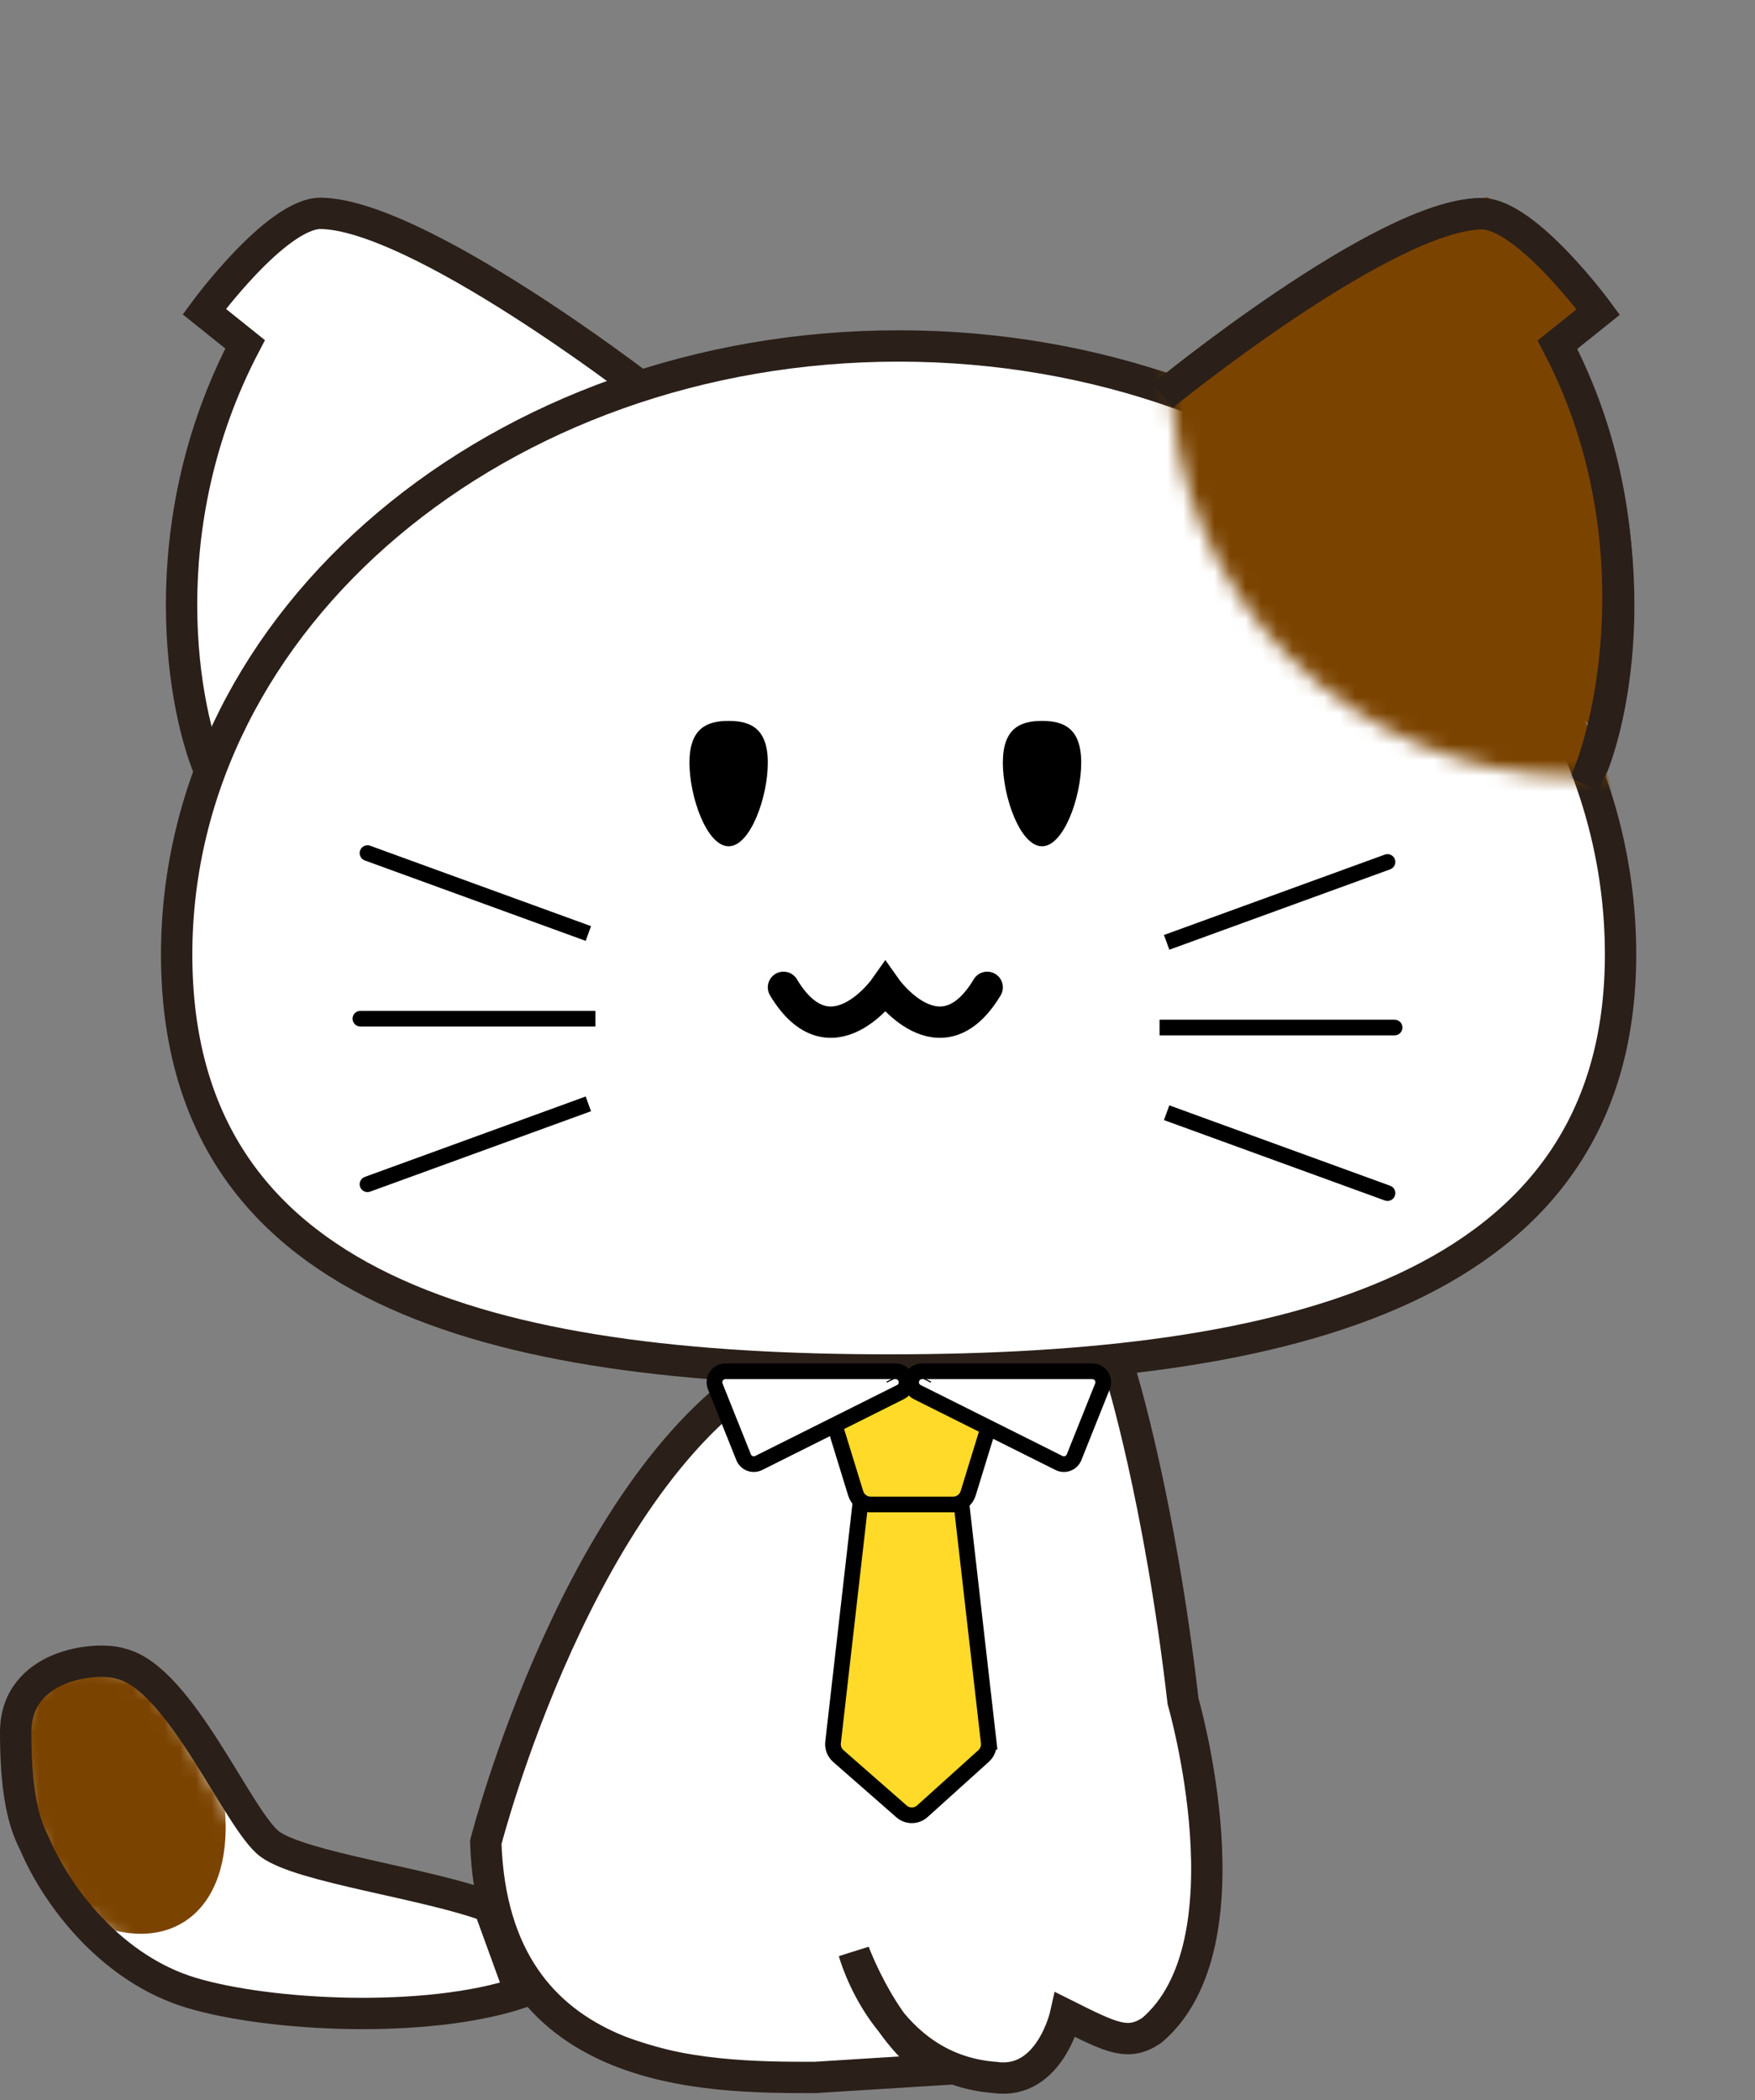 <svg width="112" height="134" viewBox="0 0 112 134" fill="none" xmlns="http://www.w3.org/2000/svg">
<rect x="0" y="0" width="112" height="134" fill="#808080" stroke="none"/>
<path d="M1.5 110.53C1.5 110.53 2 106.53 5.5 106.03C9.852 105.595 12 110.03 12 110.03L17 117.934L30.5 121.53L32.5 127C32.5 127 23 129.03 14 127.03C14 127.03 8.5 126 5 121.53C5 121.53 1.5 117.03 1.5 110.53Z" fill="white"/>
<path d="M37 102.058C37 102.058 42.5 88.558 50 87.558C55 86.058 71 88.058 71 88.058C73.5 93.558 77 121.058 77 121.058C76.5 126.058 74.5 129.058 74.5 129.058C73 131.058 68.5 129.058 68.5 129.058C66.5 131.558 64.5 132.558 63 131.558C53 133.558 43.5 131.558 37.5 129.058C33.5 126.558 31 123.558 31 118.058C32 113.058 34.5 107.558 37 102.058Z" fill="white"/>
<path d="M49.5 87.058C37 94.058 31 117.558 31 117.558C31.5 132.558 45 132.558 52 132.558L60 132.058C56.5 130.058 54.5 124.558 54.5 124.558C54.5 124.558 56.5 132.058 63.5 132.558C67 133.058 68 128.558 68 128.558C71 130.058 72 130.558 73.5 129.558C80 124.058 75.5 108.558 75.5 108.558C74 95.558 71.5 87.558 71.5 87.558L49.5 87.058Z" stroke="#2A1F19" stroke-width="2"/>
<mask id="mask0_1064_10377" style="mask-type:alpha" maskUnits="userSpaceOnUse" x="2" y="0" width="110" height="110">
<rect x="2" width="110" height="110" fill="#D9D9D9"/>
</mask>
<g mask="url(#mask0_1064_10377)">
<path d="M39.907 25.249C36.742 22.612 27.773 16.281 20.914 13.643C20.914 13.643 15.638 16.281 14.055 19.974L16.165 22.084C9.834 36.329 13.501 46.5 13.501 46.5" fill="white"/>
<path d="M75.784 24.194C78.949 21.557 87.918 15.226 94.777 12.588C94.777 12.588 100.053 15.226 101.636 18.919L99.526 21.029C106.912 37.912 102.164 46.881 102.164 46.881" fill="#7B4300"/>
<path d="M11.274 60.904C11.274 39.459 31.902 22.075 57.347 22.075C82.792 22.075 103.42 39.459 103.42 60.904C103.42 82.348 82.195 87.417 56.75 87.417C31.305 87.417 11.274 82.348 11.274 60.904Z" fill="white" stroke="#2A1F19" stroke-width="2" stroke-miterlimit="10" stroke-linejoin="round"/>
<path d="M13.527 49.519C11.655 45.452 9.52 33.658 15.641 21.971L13.038 19.883C13.038 19.883 17.579 13.687 20.419 13.612C26.594 13.645 40.962 24.722 40.962 24.722" stroke="#2A1F19" stroke-width="2"/>
<path d="M101.366 49.544C103.237 45.477 105.372 33.683 99.251 21.996L101.854 19.908C101.854 19.908 97.314 13.712 94.473 13.637C88.298 13.671 74.201 25.25 74.201 25.25" stroke="#2A1F19" stroke-width="2"/>
<mask id="mask1_1064_10377" style="mask-type:alpha" maskUnits="userSpaceOnUse" x="74" y="-3" width="53" height="53">
<circle cx="100.58" cy="23.667" r="25.852" fill="#AEAEAE"/>
</mask>
<g mask="url(#mask1_1064_10377)">
<path d="M11.416 60.904C11.416 39.459 32.043 22.075 57.488 22.075C82.934 22.075 103.561 39.459 103.561 60.904C103.561 82.348 82.337 87.417 56.891 87.417C31.446 87.417 11.416 82.348 11.416 60.904Z" fill="#7B4300" stroke="#7B4300" stroke-width="2" stroke-miterlimit="10" stroke-linejoin="round"/>
<path d="M75.925 24.194C79.09 21.557 88.06 15.226 94.918 12.588C94.918 12.588 100.194 15.226 101.777 18.919L99.667 21.029C107.053 37.912 102.305 46.881 102.305 46.881" fill="#7B4300"/>
<path d="M101.108 50.047C102.979 45.98 105.514 33.683 99.393 21.996L101.996 19.908C101.996 19.908 97.455 13.713 94.615 13.637C88.44 13.671 74.2 25.25 74.2 25.25" stroke="#2A1F19" stroke-width="2"/>
</g>
</g>
<mask id="mask2_1064_10377" style="mask-type:alpha" maskUnits="userSpaceOnUse" x="1" y="106" width="31" height="22">
<path d="M1 110.53C1 110.53 1.5 106.53 5 106.03C9.352 105.595 11.5 110.03 11.5 110.03L16 118.03L30 121.53L31.5 126.03C31.5 126.03 22.5 129.03 13.5 127.03C13.5 127.03 8.5 125.03 4.5 121.53C4.5 121.53 1 117.03 1 110.53Z" fill="#5E5E5E"/>
</mask>
<g mask="url(#mask2_1064_10377)">
<ellipse cx="4.5" cy="110.933" rx="13.76" ry="7.987" transform="rotate(58.5 4.5 110.933)" fill="#7B4300"/>
</g>
<path d="M17.207 117.657C19.207 119.157 27.207 120.157 31.207 121.657L33.207 127.157C27.207 129.157 17.207 128.657 12.207 127.157C7.207 125.657 3.707 121.157 2.207 117.657C1.707 116.657 1 115.038 1 110.538C1 106.157 6.207 105.657 7.707 106.157C11.5 107.038 15.207 116.157 17.207 117.657Z" stroke="#2A1F19" stroke-width="2"/>
<path d="M23 64.5C22.724 64.5 22.5 64.724 22.5 65C22.5 65.276 22.724 65.5 23 65.5V64.5ZM23 65.5H38V64.5H23V65.5Z" fill="black"/>
<path d="M23.623 53.965C23.364 53.87 23.077 54.004 22.982 54.264C22.888 54.523 23.022 54.81 23.281 54.904L23.623 53.965ZM23.281 54.904L37.377 60.035L37.718 59.095L23.623 53.965L23.281 54.904Z" fill="black"/>
<path d="M23.281 75.096C23.022 75.19 22.888 75.477 22.982 75.736C23.077 75.996 23.364 76.13 23.623 76.035L23.281 75.096ZM23.623 76.035L37.718 70.905L37.377 69.965L23.281 75.096L23.623 76.035Z" fill="black"/>
<path d="M89 65.065C89.276 65.065 89.5 65.289 89.5 65.565C89.5 65.842 89.276 66.065 89 66.065V65.065ZM89 66.065H74V65.065H89V66.065Z" fill="black"/>
<path d="M88.377 54.53C88.636 54.436 88.923 54.569 89.018 54.829C89.112 55.089 88.978 55.375 88.719 55.47L88.377 54.53ZM88.719 55.47L74.624 60.6L74.281 59.66L88.377 54.53L88.719 55.47Z" fill="black"/>
<path d="M88.719 75.661C88.978 75.755 89.112 76.042 89.018 76.302C88.923 76.561 88.636 76.695 88.377 76.601L88.719 75.661ZM88.377 76.601L74.281 71.47L74.624 70.531L88.719 75.661L88.377 76.601Z" fill="black"/>
<path d="M50 63C53 68 56.5 63 56.5 63C56.5 63 60 68 63 63" stroke="black" stroke-width="2" stroke-linecap="round"/>
<path d="M46.5 54C45.119 54 44 50.876 44 48.667C44 46.458 45.119 46 46.5 46C47.881 46 49 46.458 49 48.667C49 50.876 47.881 54 46.5 54Z" fill="black"/>
<path d="M66.5 54C65.119 54 64 50.876 64 48.667C64 46.458 65.119 46 66.5 46C67.881 46 69 46.458 69 48.667C69 50.876 67.881 54 66.5 54Z" fill="black"/>
<path d="M56.077 93.5C55.569 93.5 55.141 93.881 55.083 94.386L53.164 111.183C53.127 111.509 53.252 111.832 53.498 112.048L57.533 115.583C57.914 115.917 58.485 115.913 58.862 115.573L62.775 112.043C63.014 111.827 63.135 111.508 63.098 111.187L62.602 111.244L63.098 111.187L61.178 94.386C61.121 93.881 60.693 93.5 60.185 93.5L56.077 93.5Z" fill="#FFDA29" stroke="black"/>
<path d="M53.873 88.5C53.2 88.5 52.72 89.151 52.917 89.794L54.61 95.294C54.739 95.714 55.127 96 55.566 96H60.827C61.266 96 61.654 95.714 61.783 95.294L63.475 89.794C63.673 89.151 63.192 88.5 62.519 88.5H53.873Z" fill="#FFDA29" stroke="black"/>
<path d="M57.019 87.932L57.018 87.932C57.018 87.932 57.019 87.932 57.019 87.932L57.053 88L57.019 87.932ZM47.455 92.984C47.607 93.364 48.052 93.533 48.418 93.35L57.466 88.826C58.127 88.496 57.891 87.5 57.153 87.5H46.295C45.8 87.5 45.462 88 45.645 88.46L47.455 92.984Z" fill="white" stroke="black"/>
<path d="M58.981 87.932L58.982 87.932C58.982 87.932 58.981 87.932 58.981 87.932L58.947 88L58.981 87.932ZM68.545 92.984C68.393 93.364 67.948 93.533 67.582 93.35L58.534 88.826C57.873 88.496 58.109 87.5 58.847 87.5H69.705C70.2 87.5 70.538 88 70.355 88.46L68.545 92.984Z" fill="white" stroke="black"/>
</svg>
